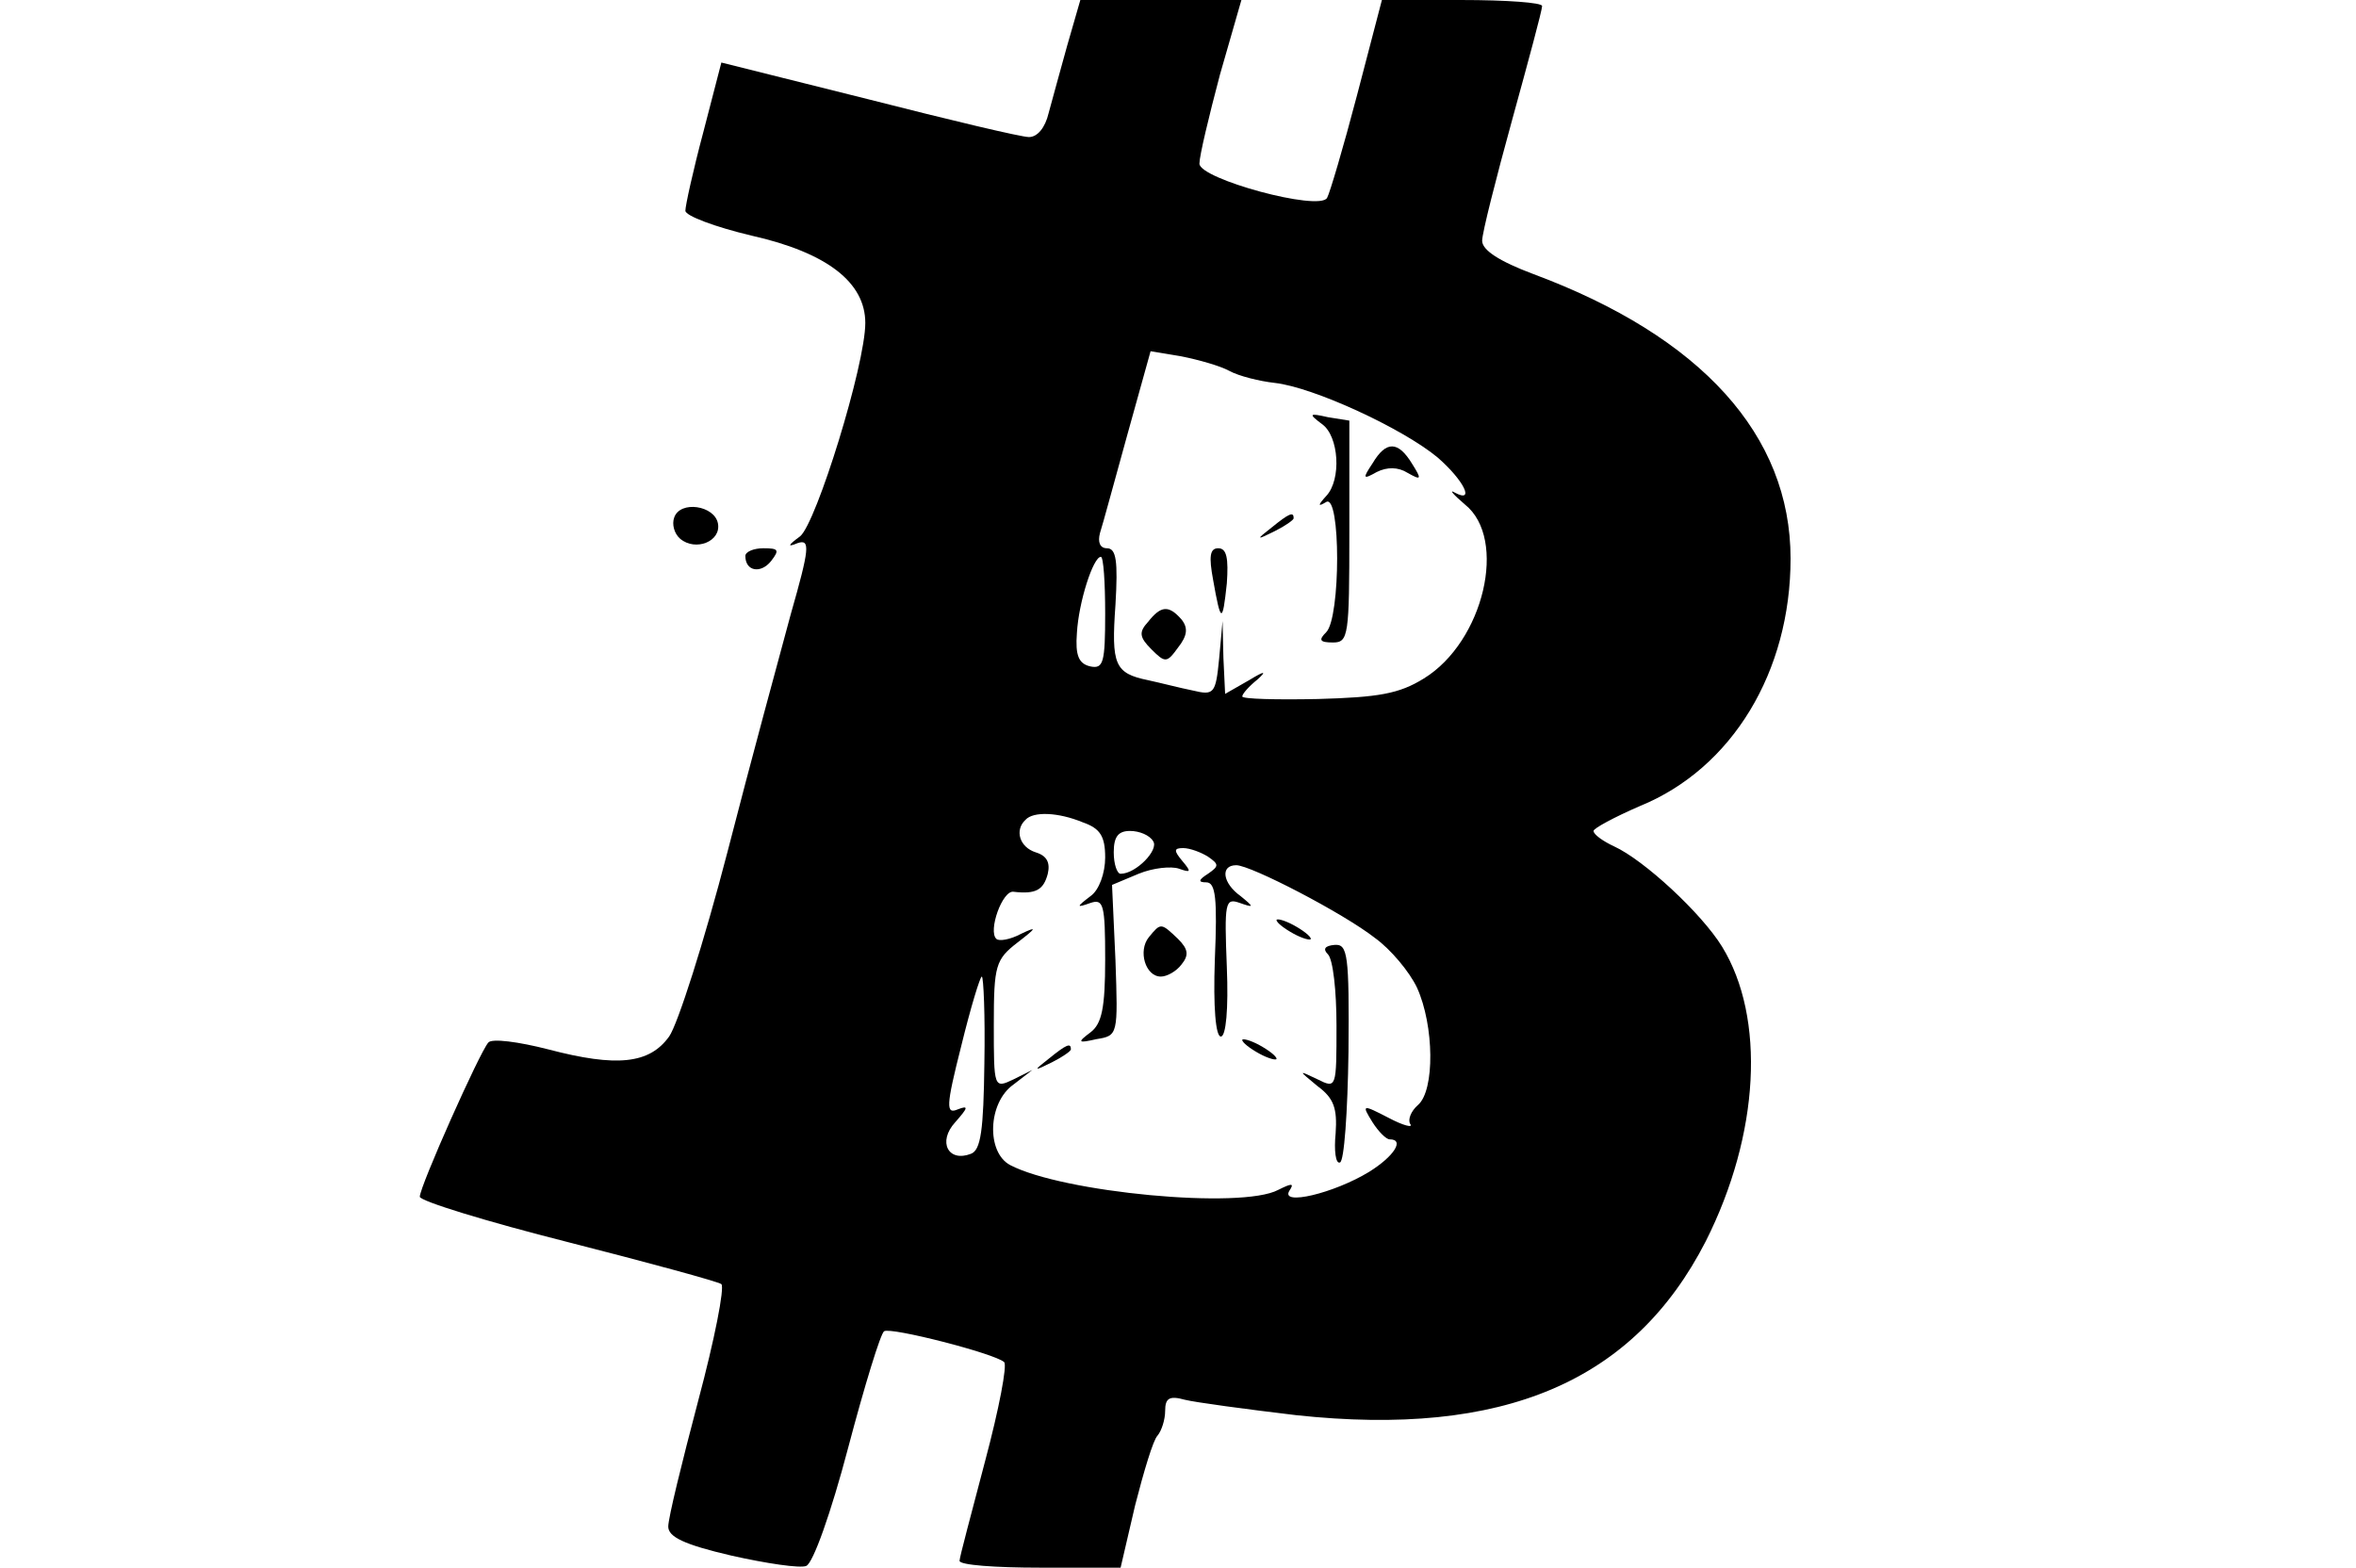 <svg version="1.0" xmlns="http://www.w3.org/2000/svg"
     width="275pt" height="183pt" viewBox="0 0 275 183"
     preserveAspectRatio="xMidYMid meet">

    <g transform="translate(0,183) scale(0.1,-0.1)"
       fill="#000000" stroke="none">
        <path d="M1246 1778 c-8 -29 -18 -65 -22 -80 -4 -17 -13 -28 -23 -28 -9 0 -93
20 -187 44 l-172 43 -21 -81 c-12 -45 -21 -86 -21 -92 0 -6 35 -19 77 -29 89
-20 133 -55 133 -102 0 -49 -57 -233 -76 -249 -15 -11 -15 -13 -3 -8 15 5 14
-6 -8 -83 -13 -48 -47 -173 -74 -278 -27 -104 -58 -201 -68 -215 -23 -32 -61
-36 -141 -15 -35 9 -66 13 -70 8 -10 -11 -80 -168 -80 -180 0 -5 78 -29 173
-53 94 -24 175 -46 179 -49 4 -4 -8 -65 -27 -136 -19 -72 -35 -137 -35 -147 0
-12 18 -21 74 -34 40 -9 80 -15 87 -12 8 3 29 62 49 138 19 72 38 134 42 136
8 5 129 -26 140 -36 4 -3 -6 -55 -22 -115 -16 -61 -30 -113 -30 -117 0 -5 42
-8 94 -8 l94 0 17 73 c10 39 21 76 26 81 5 6 9 19 9 29 0 15 5 18 23 13 12 -3
71 -11 130 -18 242 -26 394 39 478 203 63 125 70 261 19 344 -24 39 -91 101
-126 117 -13 6 -24 14 -24 18 0 3 24 16 54 29 108 44 176 157 176 289 0 144
-104 259 -300 332 -40 15 -60 28 -60 39 0 9 16 72 35 141 19 69 35 128 35 133
0 4 -42 7 -94 7 l-93 0 -29 -111 c-16 -61 -32 -115 -35 -120 -9 -16 -149 22
-149 40 0 9 11 55 24 104 l25 87 -94 0 -94 0 -15 -52z m189 -381 c11 -6 35
-12 53 -14 45 -5 149 -53 190 -87 31 -27 44 -54 20 -41 -7 4 -2 -2 12 -14 50
-40 22 -160 -48 -203 -29 -18 -53 -22 -124 -24 -48 -1 -88 0 -88 3 0 3 8 12
18 20 11 10 8 10 -10 -1 l-28 -16 -2 42 -1 43 -4 -44 c-4 -41 -6 -43 -31 -37
-15 3 -38 9 -52 12 -39 8 -43 18 -38 88 3 51 1 66 -10 66 -8 0 -11 7 -8 18 3
9 17 61 32 115 l27 97 36 -6 c20 -4 45 -11 56 -17z m-145 -283 c0 -57 -2 -65
-17 -62 -14 3 -18 13 -16 39 2 36 19 89 28 89 3 0 5 -30 5 -66z m-26 -244 c20
-7 26 -16 26 -41 0 -18 -7 -38 -17 -45 -17 -13 -17 -14 0 -8 15 5 17 -2 17
-66 0 -57 -4 -75 -17 -85 -16 -12 -15 -13 7 -8 25 4 25 5 22 92 l-4 88 31 13
c17 7 38 9 47 6 14 -5 15 -4 4 9 -10 12 -10 15 1 15 8 0 21 -5 29 -10 13 -9
13 -11 0 -20 -11 -7 -12 -10 -2 -10 11 0 13 -19 10 -90 -2 -56 1 -90 7 -90 6
0 9 32 7 81 -3 76 -2 81 15 75 17 -6 17 -5 1 8 -21 15 -24 36 -5 36 17 0 125
-56 162 -85 18 -13 40 -39 49 -58 20 -44 21 -120 1 -137 -8 -7 -12 -17 -9 -22
4 -5 -8 -2 -25 7 -31 16 -32 16 -19 -5 7 -11 16 -20 20 -20 18 0 5 -20 -24
-38 -41 -25 -104 -40 -93 -22 6 9 3 9 -13 1 -43 -23 -252 -3 -313 29 -28 15
-26 73 4 94 l22 17 -22 -11 c-23 -11 -23 -10 -23 64 0 69 2 76 28 96 22 17 23
19 4 10 -13 -7 -26 -9 -29 -6 -10 9 7 57 20 55 26 -3 35 2 40 21 3 13 -1 21
-14 25 -19 6 -25 26 -12 38 9 10 38 9 67 -3z m82 -22 c7 -10 -20 -38 -38 -38
-4 0 -8 11 -8 25 0 18 5 25 19 25 11 0 23 -5 27 -12z m-197 -259 c-1 -78 -4
-102 -16 -106 -26 -10 -39 14 -18 37 15 17 16 20 3 15 -14 -6 -14 3 4 74 11
45 22 81 24 81 2 0 4 -45 3 -101z"/>
        <path d="M1543 1335 c20 -14 23 -65 5 -84 -10 -11 -10 -13 0 -7 17 10 17 -135
0 -152 -9 -9 -8 -12 8 -12 18 0 19 8 19 129 l0 130 -25 4 c-22 5 -23 4 -7 -8z"/>
        <path d="M1602 1289 c-12 -18 -11 -19 5 -10 12 6 25 6 36 -1 16 -9 17 -8 5 11
-16 26 -30 27 -46 0z"/>
        <path d="M1484 1214 c-18 -14 -18 -15 4 -4 12 6 22 13 22 15 0 8 -5 6 -26 -11z"/>
        <path d="M1416 1153 c9 -51 11 -51 16 -4 2 29 0 41 -10 41 -10 0 -11 -10 -6
-37z"/>
        <path d="M1340 1104 c-11 -12 -10 -18 4 -32 16 -16 18 -16 31 2 11 14 12 23 4
33 -15 17 -24 16 -39 -3z"/>
        <path d="M1490 756 c0 -3 9 -10 20 -16 11 -6 20 -8 20 -6 0 3 -9 10 -20 16
-11 6 -20 8 -20 6z"/>
        <path d="M1341 736 c-13 -16 -4 -46 14 -46 7 0 18 6 24 14 9 11 8 18 -4 30
-20 19 -20 19 -34 2z"/>
        <path d="M1550 716 c6 -6 10 -43 10 -83 0 -73 0 -74 -22 -63 -23 11 -23 11 0
-8 19 -14 23 -26 21 -55 -2 -20 0 -36 5 -34 5 1 9 59 10 129 1 114 -1 126 -16
125 -12 -1 -14 -5 -8 -11z"/>
        <path d="M1450 616 c0 -3 9 -10 20 -16 11 -6 20 -8 20 -6 0 3 -9 10 -20 16
-11 6 -20 8 -20 6z"/>
        <path d="M1224 594 c-18 -14 -18 -15 4 -4 12 6 22 13 22 15 0 8 -5 6 -26 -11z"/>
        <path d="M787 1226 c-3 -8 0 -19 7 -25 18 -15 48 -3 44 18 -4 21 -44 27 -51 7z"/>
        <path d="M870 1181 c0 -18 18 -21 30 -6 10 13 9 15 -9 15 -11 0 -21 -4 -21 -9z"/>
    </g>
</svg>
